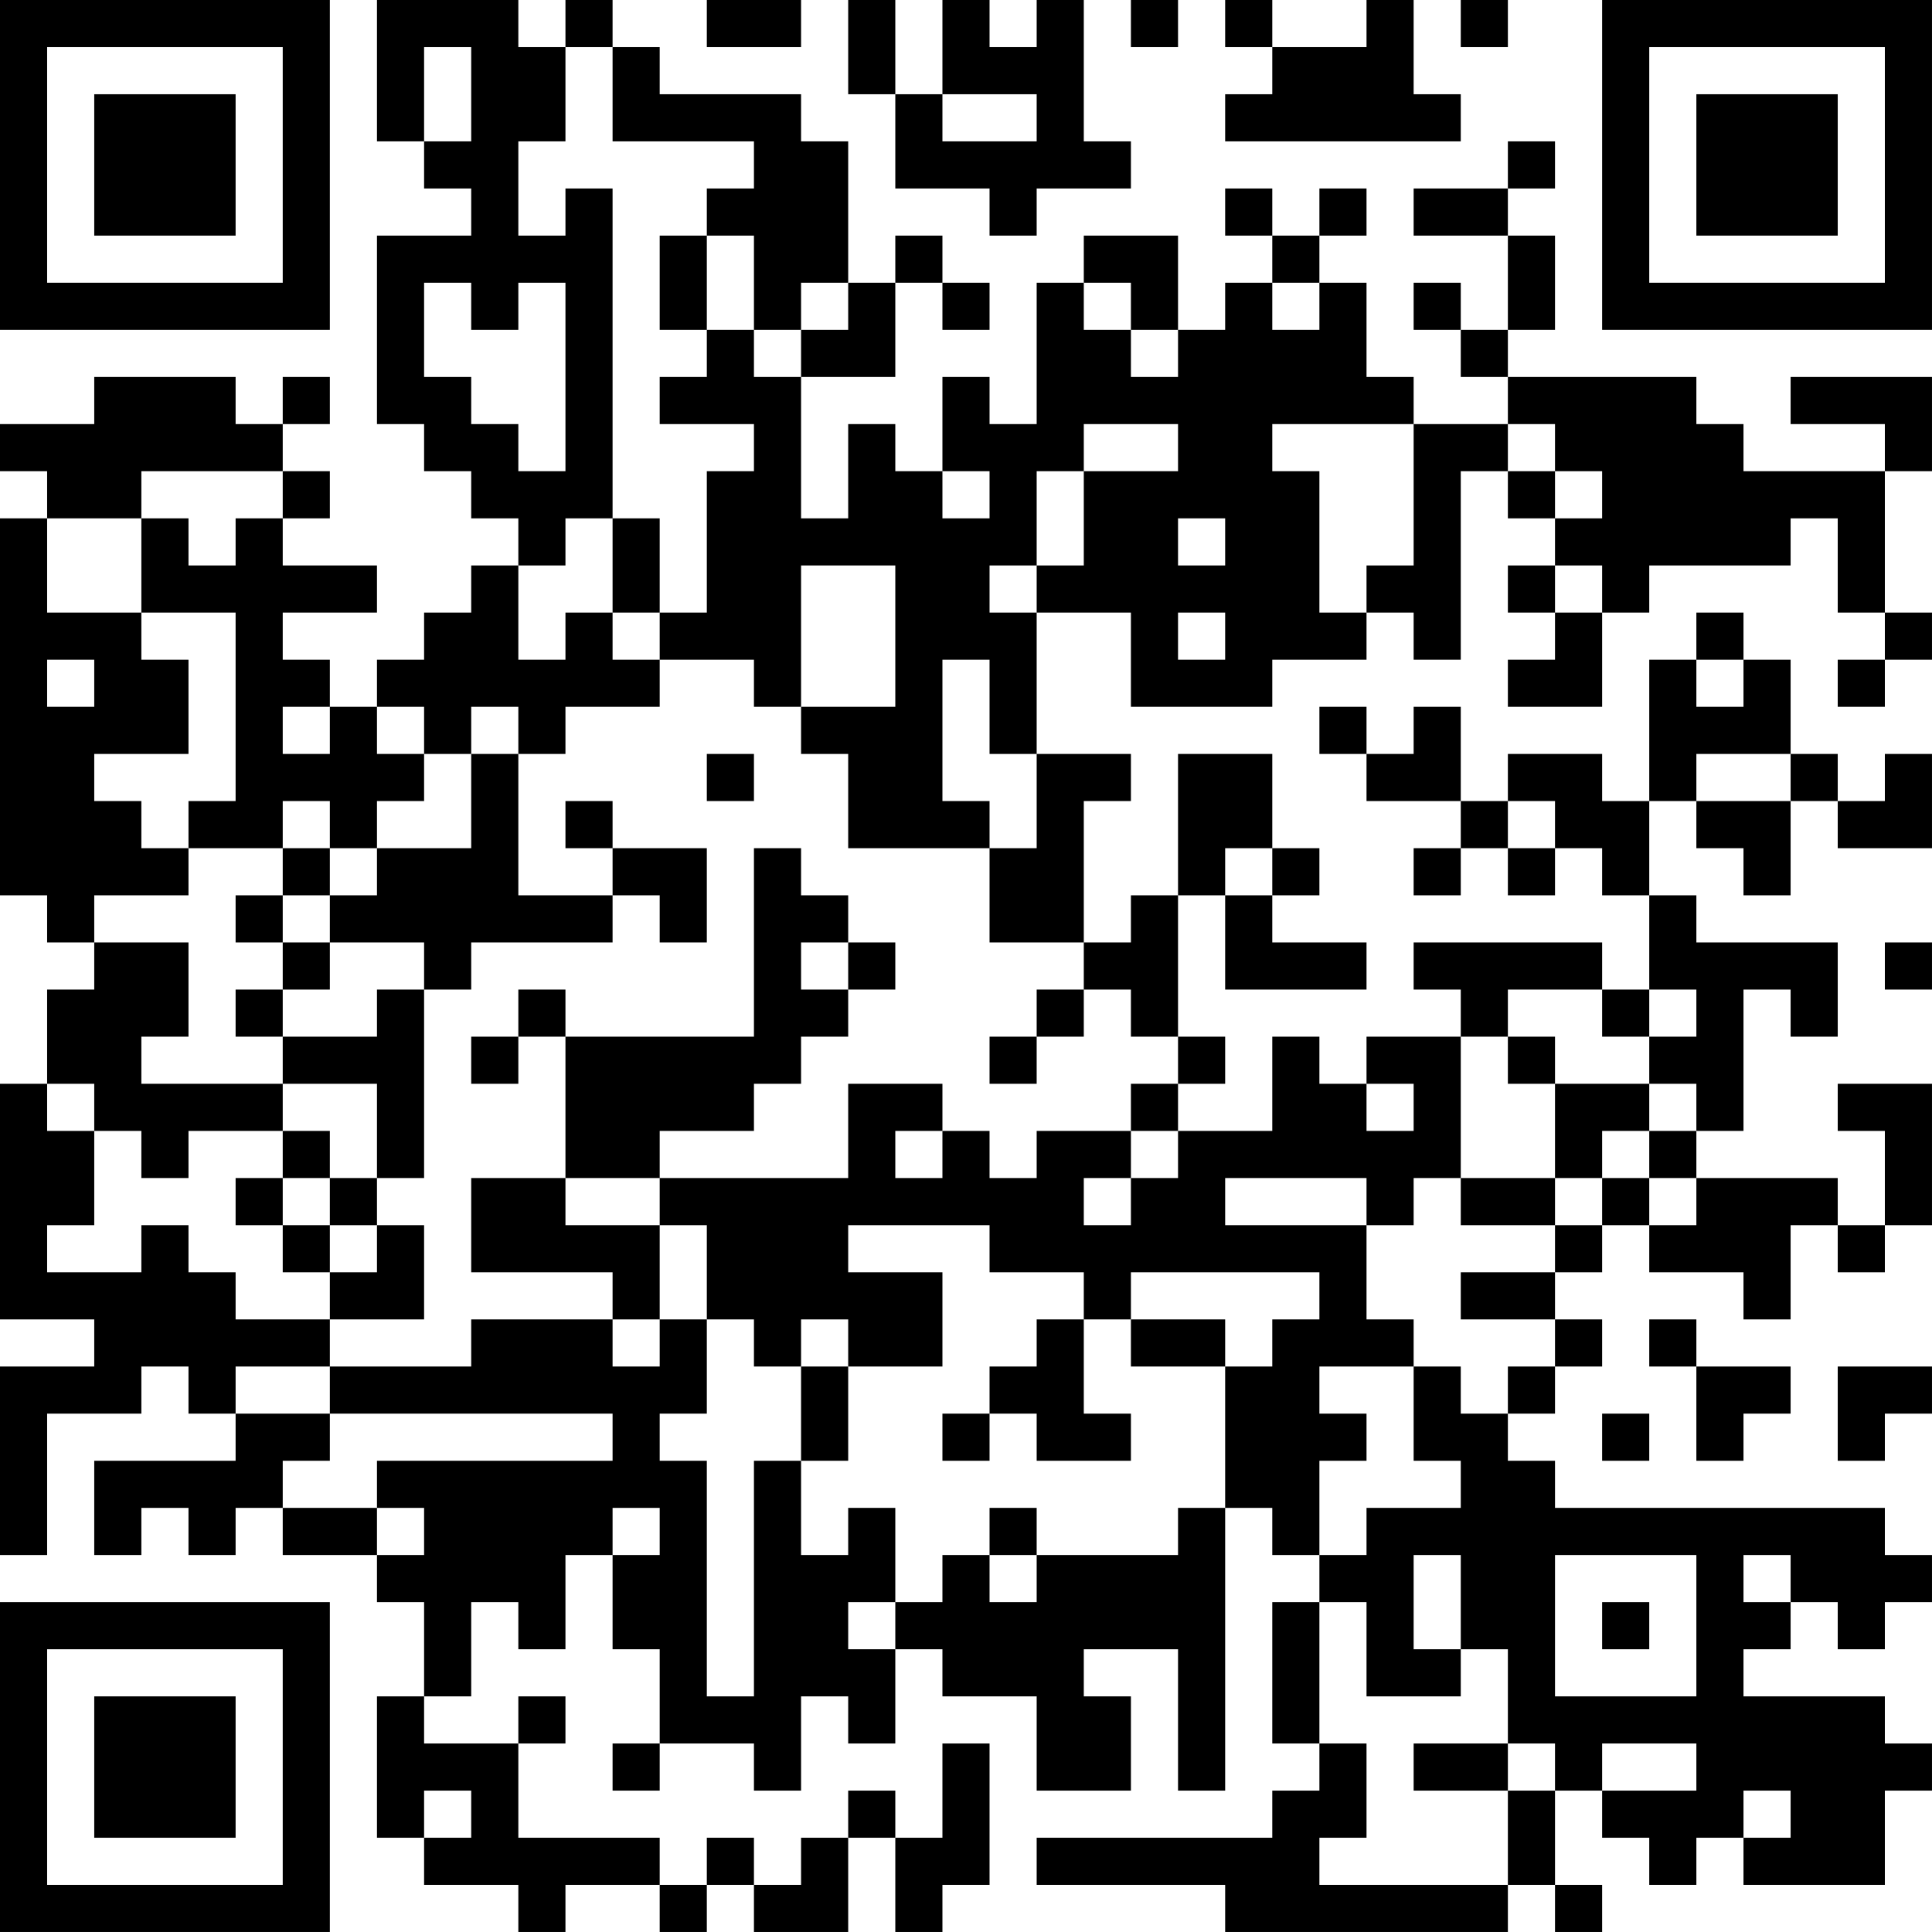 <?xml version="1.0" encoding="UTF-8"?>
<svg xmlns="http://www.w3.org/2000/svg" version="1.1" width="200" height="200" viewBox="0 0 200 200"><rect x="0" y="0" width="200" height="200" fill="#ffffff"/><g transform="scale(4.878)"><g transform="translate(0,0)"><path fill-rule="evenodd" d="M8 0L8 3L9 3L9 4L10 4L10 5L8 5L8 9L9 9L9 10L10 10L10 11L11 11L11 12L10 12L10 13L9 13L9 14L8 14L8 15L7 15L7 14L6 14L6 13L8 13L8 12L6 12L6 11L7 11L7 10L6 10L6 9L7 9L7 8L6 8L6 9L5 9L5 8L2 8L2 9L0 9L0 10L1 10L1 11L0 11L0 19L1 19L1 20L2 20L2 21L1 21L1 23L0 23L0 28L2 28L2 29L0 29L0 33L1 33L1 30L3 30L3 29L4 29L4 30L5 30L5 31L2 31L2 33L3 33L3 32L4 32L4 33L5 33L5 32L6 32L6 33L8 33L8 34L9 34L9 36L8 36L8 39L9 39L9 40L11 40L11 41L12 41L12 40L14 40L14 41L15 41L15 40L16 40L16 41L18 41L18 39L19 39L19 41L20 41L20 40L21 40L21 37L20 37L20 39L19 39L19 38L18 38L18 39L17 39L17 40L16 40L16 39L15 39L15 40L14 40L14 39L11 39L11 37L12 37L12 36L11 36L11 37L9 37L9 36L10 36L10 34L11 34L11 35L12 35L12 33L13 33L13 35L14 35L14 37L13 37L13 38L14 38L14 37L16 37L16 38L17 38L17 36L18 36L18 37L19 37L19 35L20 35L20 36L22 36L22 38L24 38L24 36L23 36L23 35L25 35L25 38L26 38L26 32L27 32L27 33L28 33L28 34L27 34L27 37L28 37L28 38L27 38L27 39L22 39L22 40L26 40L26 41L32 41L32 40L33 40L33 41L34 41L34 40L33 40L33 38L34 38L34 39L35 39L35 40L36 40L36 39L37 39L37 40L40 40L40 38L41 38L41 37L40 37L40 36L37 36L37 35L38 35L38 34L39 34L39 35L40 35L40 34L41 34L41 33L40 33L40 32L33 32L33 31L32 31L32 30L33 30L33 29L34 29L34 28L33 28L33 27L34 27L34 26L35 26L35 27L37 27L37 28L38 28L38 26L39 26L39 27L40 27L40 26L41 26L41 23L39 23L39 24L40 24L40 26L39 26L39 25L36 25L36 24L37 24L37 21L38 21L38 22L39 22L39 20L36 20L36 19L35 19L35 17L36 17L36 18L37 18L37 19L38 19L38 17L39 17L39 18L41 18L41 16L40 16L40 17L39 17L39 16L38 16L38 14L37 14L37 13L36 13L36 14L35 14L35 17L34 17L34 16L32 16L32 17L31 17L31 15L30 15L30 16L29 16L29 15L28 15L28 16L29 16L29 17L31 17L31 18L30 18L30 19L31 19L31 18L32 18L32 19L33 19L33 18L34 18L34 19L35 19L35 21L34 21L34 20L30 20L30 21L31 21L31 22L29 22L29 23L28 23L28 22L27 22L27 24L25 24L25 23L26 23L26 22L25 22L25 19L26 19L26 21L29 21L29 20L27 20L27 19L28 19L28 18L27 18L27 16L25 16L25 19L24 19L24 20L23 20L23 17L24 17L24 16L22 16L22 13L24 13L24 15L27 15L27 14L29 14L29 13L30 13L30 14L31 14L31 10L32 10L32 11L33 11L33 12L32 12L32 13L33 13L33 14L32 14L32 15L34 15L34 13L35 13L35 12L38 12L38 11L39 11L39 13L40 13L40 14L39 14L39 15L40 15L40 14L41 14L41 13L40 13L40 10L41 10L41 8L38 8L38 9L40 9L40 10L37 10L37 9L36 9L36 8L32 8L32 7L33 7L33 5L32 5L32 4L33 4L33 3L32 3L32 4L30 4L30 5L32 5L32 7L31 7L31 6L30 6L30 7L31 7L31 8L32 8L32 9L30 9L30 8L29 8L29 6L28 6L28 5L29 5L29 4L28 4L28 5L27 5L27 4L26 4L26 5L27 5L27 6L26 6L26 7L25 7L25 5L23 5L23 6L22 6L22 9L21 9L21 8L20 8L20 10L19 10L19 9L18 9L18 11L17 11L17 8L19 8L19 6L20 6L20 7L21 7L21 6L20 6L20 5L19 5L19 6L18 6L18 3L17 3L17 2L14 2L14 1L13 1L13 0L12 0L12 1L11 1L11 0ZM15 0L15 1L17 1L17 0ZM18 0L18 2L19 2L19 4L21 4L21 5L22 5L22 4L24 4L24 3L23 3L23 0L22 0L22 1L21 1L21 0L20 0L20 2L19 2L19 0ZM24 0L24 1L25 1L25 0ZM26 0L26 1L27 1L27 2L26 2L26 3L31 3L31 2L30 2L30 0L29 0L29 1L27 1L27 0ZM31 0L31 1L32 1L32 0ZM9 1L9 3L10 3L10 1ZM12 1L12 3L11 3L11 5L12 5L12 4L13 4L13 11L12 11L12 12L11 12L11 14L12 14L12 13L13 13L13 14L14 14L14 15L12 15L12 16L11 16L11 15L10 15L10 16L9 16L9 15L8 15L8 16L9 16L9 17L8 17L8 18L7 18L7 17L6 17L6 18L4 18L4 17L5 17L5 13L3 13L3 11L4 11L4 12L5 12L5 11L6 11L6 10L3 10L3 11L1 11L1 13L3 13L3 14L4 14L4 16L2 16L2 17L3 17L3 18L4 18L4 19L2 19L2 20L4 20L4 22L3 22L3 23L6 23L6 24L4 24L4 25L3 25L3 24L2 24L2 23L1 23L1 24L2 24L2 26L1 26L1 27L3 27L3 26L4 26L4 27L5 27L5 28L7 28L7 29L5 29L5 30L7 30L7 31L6 31L6 32L8 32L8 33L9 33L9 32L8 32L8 31L13 31L13 30L7 30L7 29L10 29L10 28L13 28L13 29L14 29L14 28L15 28L15 30L14 30L14 31L15 31L15 36L16 36L16 31L17 31L17 33L18 33L18 32L19 32L19 34L18 34L18 35L19 35L19 34L20 34L20 33L21 33L21 34L22 34L22 33L25 33L25 32L26 32L26 29L27 29L27 28L28 28L28 27L24 27L24 28L23 28L23 27L21 27L21 26L18 26L18 27L20 27L20 29L18 29L18 28L17 28L17 29L16 29L16 28L15 28L15 26L14 26L14 25L18 25L18 23L20 23L20 24L19 24L19 25L20 25L20 24L21 24L21 25L22 25L22 24L24 24L24 25L23 25L23 26L24 26L24 25L25 25L25 24L24 24L24 23L25 23L25 22L24 22L24 21L23 21L23 20L21 20L21 18L22 18L22 16L21 16L21 14L20 14L20 17L21 17L21 18L18 18L18 16L17 16L17 15L19 15L19 12L17 12L17 15L16 15L16 14L14 14L14 13L15 13L15 10L16 10L16 9L14 9L14 8L15 8L15 7L16 7L16 8L17 8L17 7L18 7L18 6L17 6L17 7L16 7L16 5L15 5L15 4L16 4L16 3L13 3L13 1ZM20 2L20 3L22 3L22 2ZM14 5L14 7L15 7L15 5ZM9 6L9 8L10 8L10 9L11 9L11 10L12 10L12 6L11 6L11 7L10 7L10 6ZM23 6L23 7L24 7L24 8L25 8L25 7L24 7L24 6ZM27 6L27 7L28 7L28 6ZM23 9L23 10L22 10L22 12L21 12L21 13L22 13L22 12L23 12L23 10L25 10L25 9ZM27 9L27 10L28 10L28 13L29 13L29 12L30 12L30 9ZM32 9L32 10L33 10L33 11L34 11L34 10L33 10L33 9ZM20 10L20 11L21 11L21 10ZM13 11L13 13L14 13L14 11ZM25 11L25 12L26 12L26 11ZM33 12L33 13L34 13L34 12ZM25 13L25 14L26 14L26 13ZM1 14L1 15L2 15L2 14ZM36 14L36 15L37 15L37 14ZM6 15L6 16L7 16L7 15ZM10 16L10 18L8 18L8 19L7 19L7 18L6 18L6 19L5 19L5 20L6 20L6 21L5 21L5 22L6 22L6 23L8 23L8 25L7 25L7 24L6 24L6 25L5 25L5 26L6 26L6 27L7 27L7 28L9 28L9 26L8 26L8 25L9 25L9 21L10 21L10 20L13 20L13 19L14 19L14 20L15 20L15 18L13 18L13 17L12 17L12 18L13 18L13 19L11 19L11 16ZM15 16L15 17L16 17L16 16ZM36 16L36 17L38 17L38 16ZM32 17L32 18L33 18L33 17ZM16 18L16 22L12 22L12 21L11 21L11 22L10 22L10 23L11 23L11 22L12 22L12 25L10 25L10 27L13 27L13 28L14 28L14 26L12 26L12 25L14 25L14 24L16 24L16 23L17 23L17 22L18 22L18 21L19 21L19 20L18 20L18 19L17 19L17 18ZM26 18L26 19L27 19L27 18ZM6 19L6 20L7 20L7 21L6 21L6 22L8 22L8 21L9 21L9 20L7 20L7 19ZM17 20L17 21L18 21L18 20ZM40 20L40 21L41 21L41 20ZM22 21L22 22L21 22L21 23L22 23L22 22L23 22L23 21ZM32 21L32 22L31 22L31 25L30 25L30 26L29 26L29 25L26 25L26 26L29 26L29 28L30 28L30 29L28 29L28 30L29 30L29 31L28 31L28 33L29 33L29 32L31 32L31 31L30 31L30 29L31 29L31 30L32 30L32 29L33 29L33 28L31 28L31 27L33 27L33 26L34 26L34 25L35 25L35 26L36 26L36 25L35 25L35 24L36 24L36 23L35 23L35 22L36 22L36 21L35 21L35 22L34 22L34 21ZM32 22L32 23L33 23L33 25L31 25L31 26L33 26L33 25L34 25L34 24L35 24L35 23L33 23L33 22ZM29 23L29 24L30 24L30 23ZM6 25L6 26L7 26L7 27L8 27L8 26L7 26L7 25ZM22 28L22 29L21 29L21 30L20 30L20 31L21 31L21 30L22 30L22 31L24 31L24 30L23 30L23 28ZM24 28L24 29L26 29L26 28ZM35 28L35 29L36 29L36 31L37 31L37 30L38 30L38 29L36 29L36 28ZM17 29L17 31L18 31L18 29ZM39 29L39 31L40 31L40 30L41 30L41 29ZM34 30L34 31L35 31L35 30ZM13 32L13 33L14 33L14 32ZM21 32L21 33L22 33L22 32ZM30 33L30 35L31 35L31 36L29 36L29 34L28 34L28 37L29 37L29 39L28 39L28 40L32 40L32 38L33 38L33 37L32 37L32 35L31 35L31 33ZM33 33L33 36L36 36L36 33ZM37 33L37 34L38 34L38 33ZM34 34L34 35L35 35L35 34ZM30 37L30 38L32 38L32 37ZM34 37L34 38L36 38L36 37ZM9 38L9 39L10 39L10 38ZM37 38L37 39L38 39L38 38ZM0 0L0 7L7 7L7 0ZM1 1L1 6L6 6L6 1ZM2 2L2 5L5 5L5 2ZM34 0L34 7L41 7L41 0ZM35 1L35 6L40 6L40 1ZM36 2L36 5L39 5L39 2ZM0 34L0 41L7 41L7 34ZM1 35L1 40L6 40L6 35ZM2 36L2 39L5 39L5 36Z" fill="#000000"/></g></g></svg>
